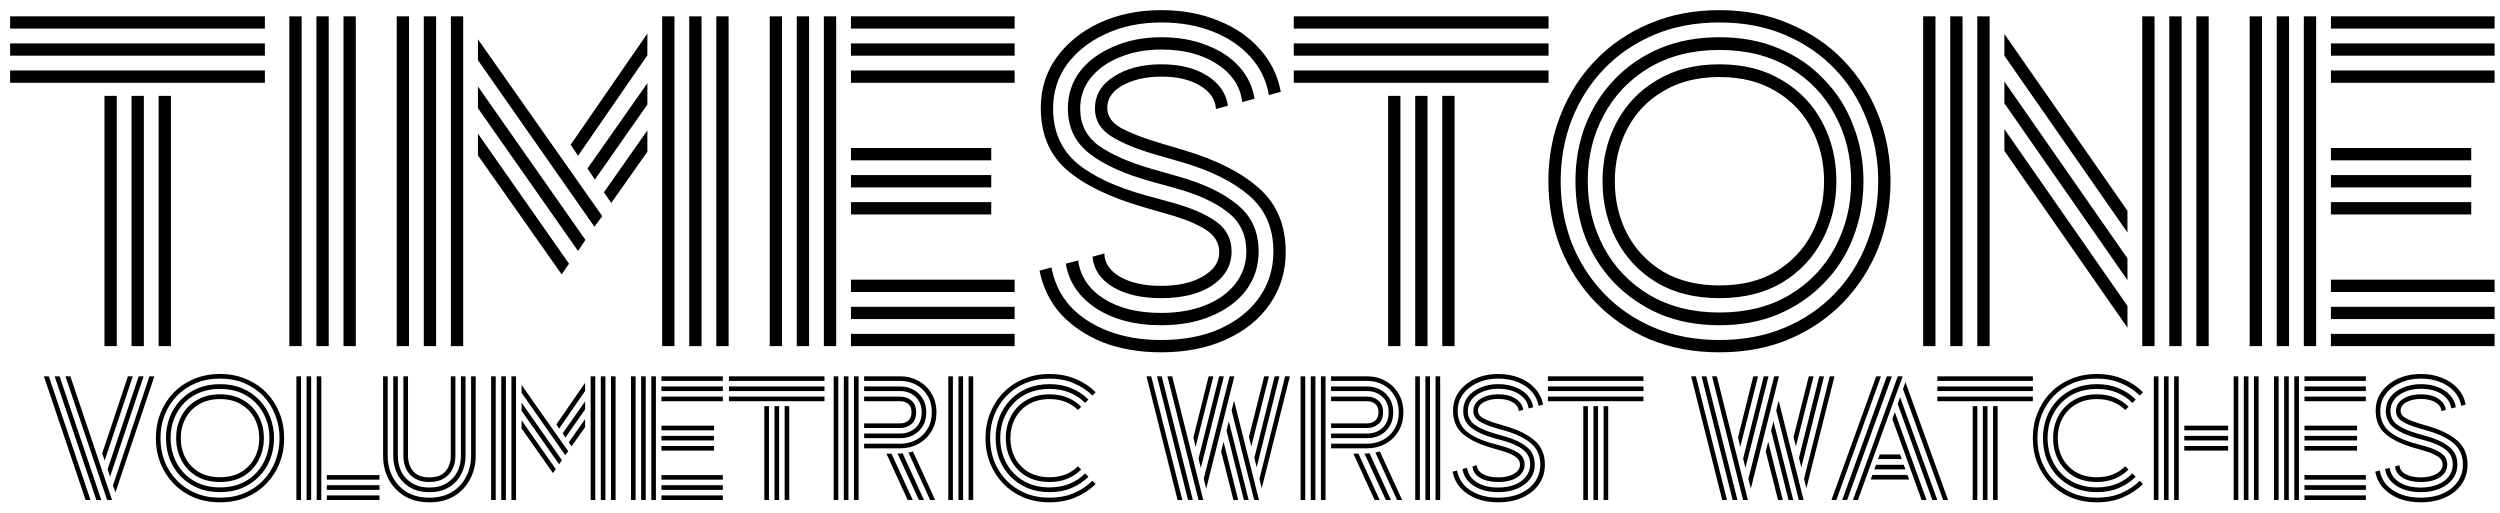 <svg width="195" height="40" viewBox="0 0 195 40" fill="none" xmlns="http://www.w3.org/2000/svg">
<path d="M0.789 2.232V1.272H20.661V2.232H0.789ZM0.789 4.344V3.384H20.661V4.344H0.789ZM0.789 6.456V5.496H20.661V6.456H0.789ZM12.373 27V7.48H13.333V27H12.373ZM8.149 27V7.48H9.109V27H8.149ZM10.261 27V7.48H11.221V27H10.261ZM26.793 27V1.272H27.753V27H26.793ZM22.569 27V1.272H23.529V27H22.569ZM24.681 27V1.272H25.641V27H24.681ZM35.168 27V1.272H36.128V27H35.168ZM30.944 27V1.272H31.904V27H30.944ZM33.056 27V1.272H34.016V27H33.056ZM55.872 27V1.272H56.832V27H55.872ZM51.648 27V1.272H52.608V27H51.648ZM53.76 27V1.272H54.72V27H53.76ZM45.088 12.152L44.512 11.288L50.496 2.616V4.312L45.088 12.152ZM46.368 17.688L37.28 4.696V3.064L46.976 16.856L46.368 17.688ZM46.4 14.008L45.824 13.144L50.496 6.488V8.152L46.4 14.008ZM45.088 19.576L37.28 8.44V6.744L45.664 18.712L45.088 19.576ZM47.68 15.832L47.104 15L50.496 10.168V11.832L47.68 15.832ZM43.808 21.4L37.28 12.12V10.424L44.384 20.568L43.808 21.4ZM64.261 27V1.272H65.222V27H64.261ZM60.038 27V1.272H60.998V27H60.038ZM62.15 27V1.272H63.109V27H62.15ZM66.374 2.232V1.272H79.141V2.232H66.374ZM66.374 4.344V3.384H79.141V4.344H66.374ZM66.374 6.456V5.496H79.141V6.456H66.374ZM66.374 12.504V11.544H77.317V12.504H66.374ZM66.374 14.616V13.656H77.317V14.616H66.374ZM66.374 16.728V15.768H77.317V16.728H66.374ZM66.374 22.776V21.816H79.141V22.776H66.374ZM66.374 24.888V23.928H79.141V24.888H66.374ZM66.374 27V26.04H79.141V27H66.374ZM90.558 23.256C89.043 23.256 87.795 22.968 86.814 22.392C85.832 21.795 85.299 21.005 85.214 20.024L86.142 19.768C86.142 20.493 86.547 21.101 87.358 21.592C88.19 22.061 89.256 22.296 90.558 22.296C91.902 22.296 92.99 22.051 93.822 21.56C94.675 21.069 95.102 20.44 95.102 19.672C95.102 18.947 94.75 18.36 94.046 17.912C93.342 17.464 92.382 17.069 91.166 16.728L89.182 16.152C86.536 15.384 84.542 14.413 83.198 13.24C81.854 12.067 81.182 10.456 81.182 8.408C81.182 6.936 81.587 5.635 82.398 4.504C83.23 3.352 84.35 2.445 85.758 1.784C87.187 1.123 88.798 0.792 90.59 0.792C92.211 0.792 93.672 1.059 94.974 1.592C96.296 2.104 97.384 2.84 98.238 3.8C99.112 4.76 99.667 5.88 99.902 7.16L98.974 7.416C98.782 6.285 98.302 5.293 97.534 4.44C96.766 3.587 95.784 2.925 94.59 2.456C93.395 1.987 92.062 1.752 90.59 1.752C88.968 1.752 87.518 2.051 86.238 2.648C84.979 3.224 83.976 4.013 83.23 5.016C82.504 6.019 82.142 7.171 82.142 8.472C82.142 10.221 82.75 11.629 83.966 12.696C85.203 13.741 87.027 14.595 89.438 15.256L91.422 15.8C92.894 16.205 94.035 16.696 94.846 17.272C95.656 17.848 96.062 18.627 96.062 19.608C96.062 20.696 95.56 21.581 94.558 22.264C93.555 22.925 92.222 23.256 90.558 23.256ZM90.558 25.368C88.552 25.368 86.867 24.931 85.502 24.056C84.158 23.16 83.368 21.997 83.134 20.568L84.094 20.312C84.264 21.549 84.926 22.541 86.078 23.288C87.251 24.035 88.744 24.408 90.558 24.408C91.88 24.408 93.043 24.205 94.046 23.8C95.048 23.395 95.827 22.829 96.382 22.104C96.936 21.379 97.214 20.547 97.214 19.608C97.214 18.307 96.723 17.283 95.742 16.536C94.76 15.768 93.406 15.149 91.678 14.68L89.726 14.136C87.656 13.56 86.067 12.835 84.958 11.96C83.848 11.085 83.294 9.923 83.294 8.472C83.294 7.384 83.603 6.424 84.222 5.592C84.862 4.76 85.736 4.109 86.846 3.64C87.955 3.149 89.203 2.904 90.59 2.904C91.891 2.904 93.054 3.107 94.078 3.512C95.123 3.896 95.976 4.451 96.638 5.176C97.299 5.901 97.704 6.744 97.854 7.704L96.894 7.96C96.744 6.723 96.083 5.731 94.91 4.984C93.758 4.237 92.318 3.864 90.59 3.864C89.374 3.864 88.286 4.067 87.326 4.472C86.366 4.856 85.608 5.4 85.054 6.104C84.52 6.787 84.254 7.576 84.254 8.472C84.254 9.688 84.734 10.648 85.694 11.352C86.675 12.056 88.094 12.675 89.95 13.208L91.87 13.752C93.854 14.307 95.4 15.043 96.51 15.96C97.619 16.856 98.174 18.072 98.174 19.608C98.174 20.739 97.854 21.741 97.214 22.616C96.574 23.469 95.678 24.141 94.526 24.632C93.395 25.123 92.072 25.368 90.558 25.368ZM90.558 27.48C88.894 27.48 87.39 27.224 86.046 26.712C84.723 26.179 83.624 25.443 82.75 24.504C81.896 23.544 81.342 22.413 81.086 21.112L82.014 20.856C82.227 22.008 82.707 23.011 83.454 23.864C84.222 24.696 85.214 25.347 86.43 25.816C87.646 26.285 89.022 26.52 90.558 26.52C92.307 26.52 93.832 26.232 95.134 25.656C96.456 25.059 97.48 24.248 98.206 23.224C98.952 22.179 99.326 20.973 99.326 19.608C99.326 17.795 98.696 16.344 97.438 15.256C96.179 14.168 94.408 13.293 92.126 12.632L90.238 12.088C88.68 11.64 87.486 11.149 86.654 10.616C85.822 10.083 85.406 9.368 85.406 8.472C85.406 7.427 85.896 6.595 86.878 5.976C87.859 5.336 89.096 5.016 90.59 5.016C92.04 5.016 93.235 5.315 94.174 5.912C95.112 6.509 95.646 7.288 95.774 8.248L94.846 8.504C94.803 7.757 94.387 7.149 93.598 6.68C92.83 6.211 91.827 5.976 90.59 5.976C89.416 5.976 88.414 6.2 87.582 6.648C86.771 7.096 86.366 7.683 86.366 8.408C86.366 9.069 86.739 9.603 87.486 10.008C88.254 10.413 89.256 10.797 90.494 11.16L92.318 11.704C94.899 12.472 96.872 13.475 98.238 14.712C99.603 15.928 100.286 17.581 100.286 19.672C100.286 21.187 99.87 22.541 99.038 23.736C98.227 24.909 97.086 25.827 95.614 26.488C94.163 27.149 92.478 27.48 90.558 27.48ZM100.914 2.232V1.272H120.786V2.232H100.914ZM100.914 4.344V3.384H120.786V4.344H100.914ZM100.914 6.456V5.496H120.786V6.456H100.914ZM112.498 27V7.48H113.458V27H112.498ZM108.274 27V7.48H109.234V27H108.274ZM110.386 27V7.48H111.346V27H110.386ZM146.501 14.136C146.501 12.429 146.202 10.829 145.605 9.336C145.029 7.821 144.197 6.499 143.109 5.368C142.021 4.237 140.719 3.352 139.205 2.712C137.69 2.072 135.994 1.752 134.117 1.752C132.239 1.752 130.543 2.072 129.029 2.712C127.514 3.352 126.213 4.237 125.125 5.368C124.037 6.499 123.194 7.821 122.597 9.336C122.021 10.829 121.733 12.429 121.733 14.136C121.733 15.843 122.021 17.453 122.597 18.968C123.194 20.461 124.037 21.773 125.125 22.904C126.213 24.035 127.514 24.92 129.029 25.56C130.543 26.2 132.239 26.52 134.117 26.52C135.994 26.52 137.69 26.2 139.205 25.56C140.719 24.92 142.021 24.035 143.109 22.904C144.197 21.773 145.029 20.461 145.605 18.968C146.202 17.453 146.501 15.843 146.501 14.136ZM144.389 14.136C144.389 12.237 143.973 10.52 143.141 8.984C142.309 7.427 141.125 6.189 139.589 5.272C138.053 4.355 136.229 3.896 134.117 3.896C132.026 3.896 130.202 4.355 128.645 5.272C127.109 6.189 125.925 7.427 125.093 8.984C124.261 10.52 123.845 12.237 123.845 14.136C123.845 16.013 124.261 17.731 125.093 19.288C125.925 20.845 127.109 22.083 128.645 23C130.202 23.917 132.026 24.376 134.117 24.376C136.229 24.376 138.053 23.917 139.589 23C141.125 22.083 142.309 20.845 143.141 19.288C143.973 17.731 144.389 16.013 144.389 14.136ZM142.277 14.136C142.277 12.643 141.957 11.288 141.317 10.072C140.677 8.835 139.749 7.853 138.533 7.128C137.317 6.381 135.845 6.008 134.117 6.008C132.41 6.008 130.938 6.381 129.701 7.128C128.485 7.853 127.557 8.835 126.917 10.072C126.277 11.288 125.957 12.643 125.957 14.136C125.957 15.629 126.277 16.995 126.917 18.232C127.557 19.448 128.485 20.429 129.701 21.176C130.938 21.901 132.41 22.264 134.117 22.264C135.845 22.264 137.317 21.901 138.533 21.176C139.749 20.429 140.677 19.448 141.317 18.232C141.957 16.995 142.277 15.629 142.277 14.136ZM134.117 23.256C132.218 23.256 130.586 22.851 129.22 22.04C127.855 21.208 126.81 20.099 126.085 18.712C125.359 17.325 124.997 15.8 124.997 14.136C124.997 12.451 125.359 10.925 126.085 9.56C126.81 8.173 127.855 7.075 129.22 6.264C130.586 5.432 132.218 5.016 134.117 5.016C136.015 5.016 137.647 5.432 139.013 6.264C140.378 7.075 141.423 8.173 142.149 9.56C142.874 10.925 143.237 12.451 143.237 14.136C143.237 15.8 142.874 17.325 142.149 18.712C141.423 20.099 140.378 21.208 139.013 22.04C137.647 22.851 136.015 23.256 134.117 23.256ZM134.117 25.368C132.41 25.368 130.863 25.08 129.477 24.504C128.111 23.907 126.927 23.096 125.925 22.072C124.943 21.048 124.186 19.864 123.653 18.52C123.141 17.155 122.885 15.693 122.885 14.136C122.885 12.579 123.141 11.128 123.653 9.784C124.186 8.419 124.943 7.224 125.925 6.2C126.927 5.155 128.111 4.344 129.477 3.768C130.863 3.192 132.41 2.904 134.117 2.904C135.823 2.904 137.359 3.192 138.725 3.768C140.111 4.344 141.295 5.155 142.277 6.2C143.279 7.224 144.037 8.419 144.549 9.784C145.082 11.128 145.349 12.579 145.349 14.136C145.349 15.693 145.082 17.155 144.549 18.52C144.037 19.864 143.279 21.048 142.277 22.072C141.295 23.096 140.111 23.907 138.725 24.504C137.359 25.08 135.823 25.368 134.117 25.368ZM134.117 27.48C132.111 27.48 130.287 27.139 128.645 26.456C127.023 25.752 125.626 24.792 124.453 23.576C123.279 22.36 122.373 20.952 121.733 19.352C121.093 17.731 120.773 15.992 120.773 14.136C120.773 12.28 121.093 10.552 121.733 8.952C122.373 7.331 123.279 5.912 124.453 4.696C125.626 3.48 127.023 2.531 128.645 1.848C130.287 1.144 132.111 0.792 134.117 0.792C136.122 0.792 137.935 1.144 139.557 1.848C141.199 2.531 142.607 3.48 143.781 4.696C144.954 5.912 145.861 7.331 146.501 8.952C147.141 10.552 147.461 12.28 147.461 14.136C147.461 15.992 147.141 17.731 146.501 19.352C145.861 20.952 144.954 22.36 143.781 23.576C142.607 24.792 141.199 25.752 139.557 26.456C137.935 27.139 136.122 27.48 134.117 27.48ZM171.318 27V1.272H172.278V27H171.318ZM167.094 27V1.272H168.054V27H167.094ZM169.206 27V1.272H170.166V27H169.206ZM154.23 27V1.272H155.19V27H154.23ZM150.006 27V1.272H150.966V27H150.006ZM152.118 27V1.272H153.078V27H152.118ZM165.942 18.136L156.342 4.344V2.648L165.942 16.44V18.136ZM165.942 21.848L156.342 8.056V6.36L165.942 20.152V21.848ZM165.942 25.56L156.342 11.768V10.072L165.942 23.864V25.56ZM179.699 27V1.272H180.659V27H179.699ZM175.475 27V1.272H176.435V27H175.475ZM177.587 27V1.272H178.547V27H177.587ZM181.811 2.232V1.272H194.579V2.232H181.811ZM181.811 4.344V3.384H194.579V4.344H181.811ZM181.811 6.456V5.496H194.579V6.456H181.811ZM181.811 12.504V11.544H192.755V12.504H181.811ZM181.811 14.616V13.656H192.755V14.616H181.811ZM181.811 16.728V15.768H192.755V16.728H181.811ZM181.811 22.776V21.816H194.579V22.776H181.811ZM181.811 24.888V23.928H194.579V24.888H181.811ZM181.811 27V26.04H194.579V27H181.811ZM8.356 39L5.104 29.352H5.488L8.74 39H8.356ZM6.676 39L3.424 29.352H3.808L7.06 39H6.676ZM7.516 39L4.264 29.352H4.648L7.9 39H7.516ZM8.584 37.188L8.392 36.6L10.816 29.352H11.2L8.584 37.188ZM8.164 35.928L7.972 35.364L9.976 29.352H10.36L8.164 35.928ZM9.004 38.412L8.812 37.86L11.656 29.352H12.04L9.004 38.412ZM21.805 34.176C21.805 33.536 21.693 32.936 21.469 32.376C21.253 31.808 20.941 31.312 20.533 30.888C20.125 30.464 19.637 30.132 19.069 29.892C18.501 29.652 17.865 29.532 17.161 29.532C16.457 29.532 15.821 29.652 15.253 29.892C14.685 30.132 14.197 30.464 13.789 30.888C13.381 31.312 13.065 31.808 12.841 32.376C12.625 32.936 12.517 33.536 12.517 34.176C12.517 34.816 12.625 35.42 12.841 35.988C13.065 36.548 13.381 37.04 13.789 37.464C14.197 37.888 14.685 38.22 15.253 38.46C15.821 38.7 16.457 38.82 17.161 38.82C17.865 38.82 18.501 38.7 19.069 38.46C19.637 38.22 20.125 37.888 20.533 37.464C20.941 37.04 21.253 36.548 21.469 35.988C21.693 35.42 21.805 34.816 21.805 34.176ZM21.013 34.176C21.013 33.464 20.857 32.82 20.545 32.244C20.233 31.66 19.789 31.196 19.213 30.852C18.637 30.508 17.953 30.336 17.161 30.336C16.377 30.336 15.693 30.508 15.109 30.852C14.533 31.196 14.089 31.66 13.777 32.244C13.465 32.82 13.309 33.464 13.309 34.176C13.309 34.88 13.465 35.524 13.777 36.108C14.089 36.692 14.533 37.156 15.109 37.5C15.693 37.844 16.377 38.016 17.161 38.016C17.953 38.016 18.637 37.844 19.213 37.5C19.789 37.156 20.233 36.692 20.545 36.108C20.857 35.524 21.013 34.88 21.013 34.176ZM20.221 34.176C20.221 33.616 20.101 33.108 19.861 32.652C19.621 32.188 19.273 31.82 18.817 31.548C18.361 31.268 17.809 31.128 17.161 31.128C16.521 31.128 15.969 31.268 15.505 31.548C15.049 31.82 14.701 32.188 14.461 32.652C14.221 33.108 14.101 33.616 14.101 34.176C14.101 34.736 14.221 35.248 14.461 35.712C14.701 36.168 15.049 36.536 15.505 36.816C15.969 37.088 16.521 37.224 17.161 37.224C17.809 37.224 18.361 37.088 18.817 36.816C19.273 36.536 19.621 36.168 19.861 35.712C20.101 35.248 20.221 34.736 20.221 34.176ZM17.161 37.596C16.449 37.596 15.837 37.444 15.325 37.14C14.813 36.828 14.421 36.412 14.149 35.892C13.877 35.372 13.741 34.8 13.741 34.176C13.741 33.544 13.877 32.972 14.149 32.46C14.421 31.94 14.813 31.528 15.325 31.224C15.837 30.912 16.449 30.756 17.161 30.756C17.873 30.756 18.485 30.912 18.997 31.224C19.509 31.528 19.901 31.94 20.173 32.46C20.445 32.972 20.581 33.544 20.581 34.176C20.581 34.8 20.445 35.372 20.173 35.892C19.901 36.412 19.509 36.828 18.997 37.14C18.485 37.444 17.873 37.596 17.161 37.596ZM17.161 38.388C16.521 38.388 15.941 38.28 15.421 38.064C14.909 37.84 14.465 37.536 14.089 37.152C13.721 36.768 13.437 36.324 13.237 35.82C13.045 35.308 12.949 34.76 12.949 34.176C12.949 33.592 13.045 33.048 13.237 32.544C13.437 32.032 13.721 31.584 14.089 31.2C14.465 30.808 14.909 30.504 15.421 30.288C15.941 30.072 16.521 29.964 17.161 29.964C17.801 29.964 18.377 30.072 18.889 30.288C19.409 30.504 19.853 30.808 20.221 31.2C20.597 31.584 20.881 32.032 21.073 32.544C21.273 33.048 21.373 33.592 21.373 34.176C21.373 34.76 21.273 35.308 21.073 35.82C20.881 36.324 20.597 36.768 20.221 37.152C19.853 37.536 19.409 37.84 18.889 38.064C18.377 38.28 17.801 38.388 17.161 38.388ZM17.161 39.18C16.409 39.18 15.725 39.052 15.109 38.796C14.501 38.532 13.977 38.172 13.537 37.716C13.097 37.26 12.757 36.732 12.517 36.132C12.277 35.524 12.157 34.872 12.157 34.176C12.157 33.48 12.277 32.832 12.517 32.232C12.757 31.624 13.097 31.092 13.537 30.636C13.977 30.18 14.501 29.824 15.109 29.568C15.725 29.304 16.409 29.172 17.161 29.172C17.913 29.172 18.593 29.304 19.201 29.568C19.817 29.824 20.345 30.18 20.785 30.636C21.225 31.092 21.565 31.624 21.805 32.232C22.045 32.832 22.165 33.48 22.165 34.176C22.165 34.872 22.045 35.524 21.805 36.132C21.565 36.732 21.225 37.26 20.785 37.716C20.345 38.172 19.817 38.532 19.201 38.796C18.593 39.052 17.913 39.18 17.161 39.18ZM24.703 39V29.352H25.064V39H24.703ZM23.119 39V29.352H23.48V39H23.119ZM23.912 39V29.352H24.271V39H23.912ZM25.495 37.416V37.056H29.599V37.416H25.495ZM25.495 38.208V37.848H29.599V38.208H25.495ZM25.495 39V38.64H29.599V39H25.495ZM33.493 37.596C33.037 37.596 32.657 37.504 32.353 37.32C32.057 37.136 31.833 36.892 31.681 36.588C31.537 36.276 31.465 35.932 31.465 35.556V29.352H31.825V35.556C31.825 36.02 31.957 36.416 32.221 36.744C32.485 37.072 32.909 37.236 33.493 37.236C34.077 37.236 34.501 37.072 34.765 36.744C35.029 36.416 35.161 36.02 35.161 35.556V29.352H35.521V35.556C35.521 35.932 35.445 36.276 35.293 36.588C35.149 36.892 34.925 37.136 34.621 37.32C34.325 37.504 33.949 37.596 33.493 37.596ZM33.493 39.18C32.749 39.18 32.105 39.02 31.561 38.7C31.025 38.372 30.609 37.932 30.313 37.38C30.025 36.828 29.881 36.22 29.881 35.556V29.352H30.241V35.556C30.241 36.156 30.369 36.704 30.625 37.2C30.889 37.696 31.261 38.092 31.741 38.388C32.229 38.676 32.813 38.82 33.493 38.82C34.173 38.82 34.753 38.676 35.233 38.388C35.721 38.092 36.093 37.696 36.349 37.2C36.613 36.704 36.745 36.156 36.745 35.556V29.352H37.105V35.556C37.105 36.22 36.957 36.828 36.661 37.38C36.373 37.932 35.961 38.372 35.425 38.7C34.889 39.02 34.245 39.18 33.493 39.18ZM33.493 38.388C32.893 38.388 32.381 38.26 31.957 38.004C31.541 37.748 31.221 37.408 30.997 36.984C30.781 36.552 30.673 36.076 30.673 35.556V29.352H31.033V35.556C31.033 36.012 31.125 36.428 31.309 36.804C31.501 37.172 31.781 37.468 32.149 37.692C32.517 37.916 32.965 38.028 33.493 38.028C34.029 38.028 34.477 37.916 34.837 37.692C35.205 37.468 35.481 37.172 35.665 36.804C35.857 36.428 35.953 36.012 35.953 35.556V29.352H36.313V35.556C36.313 36.076 36.201 36.552 35.977 36.984C35.761 37.408 35.441 37.748 35.017 38.004C34.601 38.26 34.093 38.388 33.493 38.388ZM39.891 39V29.352H40.251V39H39.891ZM38.307 39V29.352H38.667V39H38.307ZM39.099 39V29.352H39.459V39H39.099ZM47.655 39V29.352H48.015V39H47.655ZM46.071 39V29.352H46.431V39H46.071ZM46.863 39V29.352H47.223V39H46.863ZM43.611 33.432L43.395 33.108L45.639 29.856V30.492L43.611 33.432ZM44.091 35.508L40.683 30.636V30.024L44.319 35.196L44.091 35.508ZM44.103 34.128L43.887 33.804L45.639 31.308V31.932L44.103 34.128ZM43.611 36.216L40.683 32.04V31.404L43.827 35.892L43.611 36.216ZM44.583 34.812L44.367 34.5L45.639 32.688V33.312L44.583 34.812ZM43.131 36.9L40.683 33.42V32.784L43.347 36.588L43.131 36.9ZM50.801 39V29.352H51.161V39H50.801ZM49.217 39V29.352H49.577V39H49.217ZM50.009 39V29.352H50.369V39H50.009ZM51.593 29.712V29.352H56.381V29.712H51.593ZM51.593 30.504V30.144H56.381V30.504H51.593ZM51.593 31.296V30.936H56.381V31.296H51.593ZM51.593 33.564V33.204H55.697V33.564H51.593ZM51.593 34.356V33.996H55.697V34.356H51.593ZM51.593 35.148V34.788H55.697V35.148H51.593ZM51.593 37.416V37.056H56.381V37.416H51.593ZM51.593 38.208V37.848H56.381V38.208H51.593ZM51.593 39V38.64H56.381V39H51.593ZM56.858 29.712V29.352H64.31V29.712H56.858ZM56.858 30.504V30.144H64.31V30.504H56.858ZM56.858 31.296V30.936H64.31V31.296H56.858ZM61.202 39V31.68H61.562V39H61.202ZM59.618 39V31.68H59.978V39H59.618ZM60.41 39V31.68H60.77V39H60.41ZM66.61 39V29.352H66.97V39H66.61ZM65.026 39V29.352H65.386V39H65.026ZM65.818 39V29.352H66.178V39H65.818ZM67.402 34.968V34.608H70.222C70.678 34.608 71.09 34.508 71.458 34.308C71.834 34.108 72.13 33.824 72.346 33.456C72.57 33.088 72.682 32.656 72.682 32.16C72.682 31.664 72.57 31.232 72.346 30.864C72.13 30.496 71.834 30.212 71.458 30.012C71.09 29.812 70.678 29.712 70.222 29.712H67.402V29.352H70.222C70.742 29.352 71.214 29.472 71.638 29.712C72.07 29.944 72.41 30.272 72.658 30.696C72.914 31.112 73.042 31.6 73.042 32.16C73.042 32.72 72.914 33.212 72.658 33.636C72.41 34.052 72.07 34.38 71.638 34.62C71.214 34.852 70.742 34.968 70.222 34.968H67.402ZM67.402 34.176V33.816H70.222C70.686 33.816 71.078 33.672 71.398 33.384C71.726 33.088 71.89 32.68 71.89 32.16C71.89 31.64 71.726 31.236 71.398 30.948C71.078 30.652 70.686 30.504 70.222 30.504H67.402V30.144H70.222C70.598 30.144 70.938 30.228 71.242 30.396C71.546 30.556 71.79 30.788 71.974 31.092C72.158 31.388 72.25 31.744 72.25 32.16C72.25 32.576 72.158 32.936 71.974 33.24C71.79 33.536 71.546 33.768 71.242 33.936C70.938 34.096 70.598 34.176 70.222 34.176H67.402ZM67.402 33.384V33.024H70.222C70.462 33.024 70.666 32.956 70.834 32.82C71.01 32.676 71.098 32.456 71.098 32.16C71.098 31.856 71.01 31.636 70.834 31.5C70.666 31.364 70.462 31.296 70.222 31.296H67.402V30.936H70.222C70.566 30.936 70.858 31.04 71.098 31.248C71.338 31.456 71.458 31.76 71.458 32.16C71.458 32.56 71.338 32.864 71.098 33.072C70.858 33.28 70.566 33.384 70.222 33.384H67.402ZM72.55 39L70.858 35.292C70.914 35.284 70.97 35.276 71.026 35.268C71.09 35.252 71.15 35.232 71.206 35.208L72.946 39H72.55ZM71.674 39L70.006 35.376C70.07 35.376 70.134 35.376 70.198 35.376C70.27 35.368 70.338 35.36 70.402 35.352L72.07 39H71.674ZM70.798 39L69.142 35.388H69.538L71.194 39H70.798ZM75.551 39V29.352H75.911V39H75.551ZM73.967 39V29.352H74.327V39H73.967ZM74.759 39V29.352H75.119V39H74.759ZM81.872 37.596C81.16 37.596 80.548 37.444 80.036 37.14C79.524 36.828 79.132 36.412 78.86 35.892C78.588 35.372 78.452 34.8 78.452 34.176C78.452 33.544 78.588 32.972 78.86 32.46C79.132 31.94 79.524 31.528 80.036 31.224C80.548 30.912 81.16 30.756 81.872 30.756C82.392 30.756 82.86 30.844 83.276 31.02C83.692 31.188 84.044 31.424 84.332 31.728L84.08 31.98C83.816 31.716 83.5 31.508 83.132 31.356C82.764 31.204 82.344 31.128 81.872 31.128C81.232 31.128 80.68 31.268 80.216 31.548C79.76 31.82 79.412 32.188 79.172 32.652C78.932 33.108 78.812 33.616 78.812 34.176C78.812 34.736 78.932 35.248 79.172 35.712C79.412 36.168 79.76 36.536 80.216 36.816C80.68 37.088 81.232 37.224 81.872 37.224C82.344 37.224 82.764 37.148 83.132 36.996C83.5 36.844 83.816 36.636 84.08 36.372L84.332 36.624C84.044 36.92 83.692 37.156 83.276 37.332C82.86 37.508 82.392 37.596 81.872 37.596ZM81.872 38.388C81.232 38.388 80.652 38.28 80.132 38.064C79.62 37.84 79.176 37.536 78.8 37.152C78.432 36.768 78.148 36.324 77.948 35.82C77.756 35.308 77.66 34.76 77.66 34.176C77.66 33.592 77.756 33.048 77.948 32.544C78.148 32.032 78.432 31.584 78.8 31.2C79.176 30.808 79.62 30.504 80.132 30.288C80.652 30.072 81.232 29.964 81.872 29.964C82.504 29.964 83.072 30.072 83.576 30.288C84.088 30.496 84.528 30.788 84.896 31.164L84.632 31.428C84.304 31.084 83.904 30.816 83.432 30.624C82.968 30.432 82.448 30.336 81.872 30.336C81.088 30.336 80.404 30.508 79.82 30.852C79.244 31.196 78.8 31.66 78.488 32.244C78.176 32.82 78.02 33.464 78.02 34.176C78.02 34.88 78.176 35.524 78.488 36.108C78.8 36.692 79.244 37.156 79.82 37.5C80.404 37.844 81.088 38.016 81.872 38.016C82.448 38.016 82.968 37.92 83.432 37.728C83.904 37.536 84.304 37.268 84.632 36.924L84.896 37.188C84.528 37.556 84.088 37.848 83.576 38.064C83.072 38.28 82.504 38.388 81.872 38.388ZM81.872 39.18C81.12 39.18 80.436 39.052 79.82 38.796C79.212 38.532 78.688 38.172 78.248 37.716C77.808 37.26 77.468 36.732 77.228 36.132C76.988 35.524 76.868 34.872 76.868 34.176C76.868 33.48 76.988 32.832 77.228 32.232C77.468 31.624 77.808 31.092 78.248 30.636C78.688 30.18 79.212 29.824 79.82 29.568C80.436 29.304 81.12 29.172 81.872 29.172C82.608 29.172 83.28 29.3 83.888 29.556C84.496 29.804 85.02 30.152 85.46 30.6L85.208 30.852C84.8 30.444 84.312 30.124 83.744 29.892C83.184 29.652 82.56 29.532 81.872 29.532C81.168 29.532 80.532 29.652 79.964 29.892C79.396 30.132 78.908 30.464 78.5 30.888C78.092 31.312 77.776 31.808 77.552 32.376C77.336 32.936 77.228 33.536 77.228 34.176C77.228 34.816 77.336 35.42 77.552 35.988C77.776 36.548 78.092 37.04 78.5 37.464C78.908 37.888 79.396 38.22 79.964 38.46C80.532 38.7 81.168 38.82 81.872 38.82C82.56 38.82 83.184 38.704 83.744 38.472C84.312 38.232 84.8 37.908 85.208 37.5L85.46 37.752C85.02 38.192 84.496 38.54 83.888 38.796C83.28 39.052 82.608 39.18 81.872 39.18ZM93.484 39L91.059 29.352H91.431L93.856 39H93.484ZM91.852 39L89.427 29.352H89.799L92.224 39H91.852ZM92.668 39L90.243 29.352H90.615L93.04 39H92.668ZM94.084 38.112L93.891 37.356L95.907 29.352H96.279L94.084 38.112ZM93.663 36.504L93.484 35.772L95.091 29.352H95.463L93.663 36.504ZM93.255 34.872L93.088 34.116L94.275 29.352H94.647L93.255 34.872ZM98.415 38.088L98.236 37.344L100.24 29.352H100.612L98.415 38.088ZM98.019 36.456L97.84 35.712L99.424 29.352H99.796L98.019 36.456ZM97.6 34.824L97.419 34.08L98.608 29.352H98.98L97.6 34.824ZM97.828 39L96.064 32.004L96.255 31.248L98.2 39H97.828ZM97.023 39L95.668 33.588L95.847 32.856L97.395 39H97.023ZM96.207 39L95.248 35.208L95.439 34.452L96.579 39H96.207ZM103.032 39V29.352H103.392V39H103.032ZM101.448 39V29.352H101.808V39H101.448ZM102.24 39V29.352H102.6V39H102.24ZM103.824 34.968V34.608H106.644C107.1 34.608 107.512 34.508 107.88 34.308C108.256 34.108 108.552 33.824 108.768 33.456C108.992 33.088 109.104 32.656 109.104 32.16C109.104 31.664 108.992 31.232 108.768 30.864C108.552 30.496 108.256 30.212 107.88 30.012C107.512 29.812 107.1 29.712 106.644 29.712H103.824V29.352H106.644C107.164 29.352 107.636 29.472 108.06 29.712C108.492 29.944 108.832 30.272 109.08 30.696C109.336 31.112 109.464 31.6 109.464 32.16C109.464 32.72 109.336 33.212 109.08 33.636C108.832 34.052 108.492 34.38 108.06 34.62C107.636 34.852 107.164 34.968 106.644 34.968H103.824ZM103.824 34.176V33.816H106.644C107.108 33.816 107.5 33.672 107.82 33.384C108.148 33.088 108.312 32.68 108.312 32.16C108.312 31.64 108.148 31.236 107.82 30.948C107.5 30.652 107.108 30.504 106.644 30.504H103.824V30.144H106.644C107.02 30.144 107.36 30.228 107.664 30.396C107.968 30.556 108.212 30.788 108.396 31.092C108.58 31.388 108.672 31.744 108.672 32.16C108.672 32.576 108.58 32.936 108.396 33.24C108.212 33.536 107.968 33.768 107.664 33.936C107.36 34.096 107.02 34.176 106.644 34.176H103.824ZM103.824 33.384V33.024H106.644C106.884 33.024 107.088 32.956 107.256 32.82C107.432 32.676 107.52 32.456 107.52 32.16C107.52 31.856 107.432 31.636 107.256 31.5C107.088 31.364 106.884 31.296 106.644 31.296H103.824V30.936H106.644C106.988 30.936 107.28 31.04 107.52 31.248C107.76 31.456 107.88 31.76 107.88 32.16C107.88 32.56 107.76 32.864 107.52 33.072C107.28 33.28 106.988 33.384 106.644 33.384H103.824ZM108.972 39L107.28 35.292C107.336 35.284 107.392 35.276 107.448 35.268C107.512 35.252 107.572 35.232 107.628 35.208L109.368 39H108.972ZM108.096 39L106.428 35.376C106.492 35.376 106.556 35.376 106.62 35.376C106.692 35.368 106.76 35.36 106.824 35.352L108.492 39H108.096ZM107.22 39L105.564 35.388H105.96L107.616 39H107.22ZM111.973 39V29.352H112.333V39H111.973ZM110.389 39V29.352H110.749V39H110.389ZM111.181 39V29.352H111.541V39H111.181ZM116.854 37.596C116.286 37.596 115.818 37.488 115.45 37.272C115.082 37.048 114.882 36.752 114.85 36.384L115.198 36.288C115.198 36.56 115.35 36.788 115.654 36.972C115.966 37.148 116.366 37.236 116.854 37.236C117.358 37.236 117.766 37.144 118.078 36.96C118.398 36.776 118.558 36.54 118.558 36.252C118.558 35.98 118.426 35.76 118.162 35.592C117.898 35.424 117.538 35.276 117.082 35.148L116.338 34.932C115.346 34.644 114.598 34.28 114.094 33.84C113.59 33.4 113.338 32.796 113.338 32.028C113.338 31.476 113.49 30.988 113.794 30.564C114.106 30.132 114.526 29.792 115.054 29.544C115.59 29.296 116.194 29.172 116.866 29.172C117.474 29.172 118.022 29.272 118.51 29.472C119.006 29.664 119.414 29.94 119.734 30.3C120.062 30.66 120.27 31.08 120.358 31.56L120.01 31.656C119.938 31.232 119.758 30.86 119.47 30.54C119.182 30.22 118.814 29.972 118.366 29.796C117.918 29.62 117.418 29.532 116.866 29.532C116.258 29.532 115.714 29.644 115.234 29.868C114.762 30.084 114.386 30.38 114.106 30.756C113.834 31.132 113.698 31.564 113.698 32.052C113.698 32.708 113.926 33.236 114.382 33.636C114.846 34.028 115.53 34.348 116.434 34.596L117.178 34.8C117.73 34.952 118.158 35.136 118.462 35.352C118.766 35.568 118.918 35.86 118.918 36.228C118.918 36.636 118.73 36.968 118.354 37.224C117.978 37.472 117.478 37.596 116.854 37.596ZM116.854 38.388C116.102 38.388 115.47 38.224 114.958 37.896C114.454 37.56 114.158 37.124 114.07 36.588L114.43 36.492C114.494 36.956 114.742 37.328 115.174 37.608C115.614 37.888 116.174 38.028 116.854 38.028C117.35 38.028 117.786 37.952 118.162 37.8C118.538 37.648 118.83 37.436 119.038 37.164C119.246 36.892 119.35 36.58 119.35 36.228C119.35 35.74 119.166 35.356 118.798 35.076C118.43 34.788 117.922 34.556 117.274 34.38L116.542 34.176C115.766 33.96 115.17 33.688 114.754 33.36C114.338 33.032 114.13 32.596 114.13 32.052C114.13 31.644 114.246 31.284 114.478 30.972C114.718 30.66 115.046 30.416 115.462 30.24C115.878 30.056 116.346 29.964 116.866 29.964C117.354 29.964 117.79 30.04 118.174 30.192C118.566 30.336 118.886 30.544 119.134 30.816C119.382 31.088 119.534 31.404 119.59 31.764L119.23 31.86C119.174 31.396 118.926 31.024 118.486 30.744C118.054 30.464 117.514 30.324 116.866 30.324C116.41 30.324 116.002 30.4 115.642 30.552C115.282 30.696 114.998 30.9 114.79 31.164C114.59 31.42 114.49 31.716 114.49 32.052C114.49 32.508 114.67 32.868 115.03 33.132C115.398 33.396 115.93 33.628 116.626 33.828L117.346 34.032C118.09 34.24 118.67 34.516 119.086 34.86C119.502 35.196 119.71 35.652 119.71 36.228C119.71 36.652 119.59 37.028 119.35 37.356C119.11 37.676 118.774 37.928 118.342 38.112C117.918 38.296 117.422 38.388 116.854 38.388ZM116.854 39.18C116.23 39.18 115.666 39.084 115.162 38.892C114.666 38.692 114.254 38.416 113.926 38.064C113.606 37.704 113.398 37.28 113.302 36.792L113.65 36.696C113.73 37.128 113.91 37.504 114.19 37.824C114.478 38.136 114.85 38.38 115.306 38.556C115.762 38.732 116.278 38.82 116.854 38.82C117.51 38.82 118.082 38.712 118.57 38.496C119.066 38.272 119.45 37.968 119.722 37.584C120.002 37.192 120.142 36.74 120.142 36.228C120.142 35.548 119.906 35.004 119.434 34.596C118.962 34.188 118.298 33.86 117.442 33.612L116.734 33.408C116.15 33.24 115.702 33.056 115.39 32.856C115.078 32.656 114.922 32.388 114.922 32.052C114.922 31.66 115.106 31.348 115.474 31.116C115.842 30.876 116.306 30.756 116.866 30.756C117.41 30.756 117.858 30.868 118.21 31.092C118.562 31.316 118.762 31.608 118.81 31.968L118.462 32.064C118.446 31.784 118.29 31.556 117.994 31.38C117.706 31.204 117.33 31.116 116.866 31.116C116.426 31.116 116.05 31.2 115.738 31.368C115.434 31.536 115.282 31.756 115.282 32.028C115.282 32.276 115.422 32.476 115.702 32.628C115.99 32.78 116.366 32.924 116.83 33.06L117.514 33.264C118.482 33.552 119.222 33.928 119.734 34.392C120.246 34.848 120.502 35.468 120.502 36.252C120.502 36.82 120.346 37.328 120.034 37.776C119.73 38.216 119.302 38.56 118.75 38.808C118.206 39.056 117.574 39.18 116.854 39.18ZM120.737 29.712V29.352H128.189V29.712H120.737ZM120.737 30.504V30.144H128.189V30.504H120.737ZM120.737 31.296V30.936H128.189V31.296H120.737ZM125.081 39V31.68H125.441V39H125.081ZM123.497 39V31.68H123.857V39H123.497ZM124.289 39V31.68H124.649V39H124.289ZM135.964 39L133.54 29.352H133.912L136.336 39H135.964ZM134.332 39L131.908 29.352H132.28L134.704 39H134.332ZM135.148 39L132.724 29.352H133.096L135.52 39H135.148ZM136.564 38.112L136.372 37.356L138.388 29.352H138.76L136.564 38.112ZM136.144 36.504L135.964 35.772L137.572 29.352H137.944L136.144 36.504ZM135.736 34.872L135.568 34.116L136.756 29.352H137.128L135.736 34.872ZM140.896 38.088L140.716 37.344L142.72 29.352H143.092L140.896 38.088ZM140.5 36.456L140.32 35.712L141.904 29.352H142.276L140.5 36.456ZM140.08 34.824L139.9 34.08L141.088 29.352H141.46L140.08 34.824ZM140.308 39L138.544 32.004L138.736 31.248L140.68 39H140.308ZM139.504 39L138.148 33.588L138.328 32.856L139.876 39H139.504ZM138.688 39L137.728 35.208L137.92 34.452L139.06 39H138.688ZM144.533 39L148.025 29.352H148.409L144.917 39H144.533ZM142.853 39L146.345 29.352H146.717L143.237 39H142.853ZM143.693 39L147.173 29.352H147.569L144.077 39H143.693ZM151.565 39L148.433 30.348L148.625 29.808L151.949 39H151.565ZM150.725 39L148.025 31.524L148.205 30.972L151.109 39H150.725ZM149.885 39L147.605 32.688L147.797 32.148L150.269 39H149.885ZM146.489 35.808L146.621 35.448H148.205L148.337 35.808H146.489ZM146.201 36.612L146.333 36.252H148.493L148.625 36.612H146.201ZM145.913 37.404L146.045 37.044H148.781L148.913 37.404H145.913ZM151.112 29.712V29.352H158.564V29.712H151.112ZM151.112 30.504V30.144H158.564V30.504H151.112ZM151.112 31.296V30.936H158.564V31.296H151.112ZM155.456 39V31.68H155.816V39H155.456ZM153.872 39V31.68H154.232V39H153.872ZM154.664 39V31.68H155.024V39H154.664ZM163.563 37.596C162.851 37.596 162.239 37.444 161.727 37.14C161.215 36.828 160.823 36.412 160.551 35.892C160.279 35.372 160.143 34.8 160.143 34.176C160.143 33.544 160.279 32.972 160.551 32.46C160.823 31.94 161.215 31.528 161.727 31.224C162.239 30.912 162.851 30.756 163.563 30.756C164.083 30.756 164.551 30.844 164.967 31.02C165.383 31.188 165.735 31.424 166.023 31.728L165.771 31.98C165.507 31.716 165.191 31.508 164.823 31.356C164.455 31.204 164.035 31.128 163.563 31.128C162.923 31.128 162.371 31.268 161.907 31.548C161.451 31.82 161.103 32.188 160.863 32.652C160.623 33.108 160.503 33.616 160.503 34.176C160.503 34.736 160.623 35.248 160.863 35.712C161.103 36.168 161.451 36.536 161.907 36.816C162.371 37.088 162.923 37.224 163.563 37.224C164.035 37.224 164.455 37.148 164.823 36.996C165.191 36.844 165.507 36.636 165.771 36.372L166.023 36.624C165.735 36.92 165.383 37.156 164.967 37.332C164.551 37.508 164.083 37.596 163.563 37.596ZM163.563 38.388C162.923 38.388 162.343 38.28 161.823 38.064C161.311 37.84 160.867 37.536 160.491 37.152C160.123 36.768 159.839 36.324 159.639 35.82C159.447 35.308 159.351 34.76 159.351 34.176C159.351 33.592 159.447 33.048 159.639 32.544C159.839 32.032 160.123 31.584 160.491 31.2C160.867 30.808 161.311 30.504 161.823 30.288C162.343 30.072 162.923 29.964 163.563 29.964C164.195 29.964 164.763 30.072 165.267 30.288C165.779 30.496 166.219 30.788 166.587 31.164L166.323 31.428C165.995 31.084 165.595 30.816 165.123 30.624C164.659 30.432 164.139 30.336 163.563 30.336C162.779 30.336 162.095 30.508 161.511 30.852C160.935 31.196 160.491 31.66 160.179 32.244C159.867 32.82 159.711 33.464 159.711 34.176C159.711 34.88 159.867 35.524 160.179 36.108C160.491 36.692 160.935 37.156 161.511 37.5C162.095 37.844 162.779 38.016 163.563 38.016C164.139 38.016 164.659 37.92 165.123 37.728C165.595 37.536 165.995 37.268 166.323 36.924L166.587 37.188C166.219 37.556 165.779 37.848 165.267 38.064C164.763 38.28 164.195 38.388 163.563 38.388ZM163.563 39.18C162.811 39.18 162.127 39.052 161.511 38.796C160.903 38.532 160.379 38.172 159.939 37.716C159.499 37.26 159.159 36.732 158.919 36.132C158.679 35.524 158.559 34.872 158.559 34.176C158.559 33.48 158.679 32.832 158.919 32.232C159.159 31.624 159.499 31.092 159.939 30.636C160.379 30.18 160.903 29.824 161.511 29.568C162.127 29.304 162.811 29.172 163.563 29.172C164.299 29.172 164.971 29.3 165.579 29.556C166.187 29.804 166.711 30.152 167.151 30.6L166.899 30.852C166.491 30.444 166.003 30.124 165.435 29.892C164.875 29.652 164.251 29.532 163.563 29.532C162.859 29.532 162.223 29.652 161.655 29.892C161.087 30.132 160.599 30.464 160.191 30.888C159.783 31.312 159.467 31.808 159.243 32.376C159.027 32.936 158.919 33.536 158.919 34.176C158.919 34.816 159.027 35.42 159.243 35.988C159.467 36.548 159.783 37.04 160.191 37.464C160.599 37.888 161.087 38.22 161.655 38.46C162.223 38.7 162.859 38.82 163.563 38.82C164.251 38.82 164.875 38.704 165.435 38.472C166.003 38.232 166.491 37.908 166.899 37.5L167.151 37.752C166.711 38.192 166.187 38.54 165.579 38.796C164.971 39.052 164.299 39.18 163.563 39.18ZM169.582 39V29.352H169.942V39H169.582ZM167.998 39V29.352H168.358V39H167.998ZM168.79 39V29.352H169.15V39H168.79ZM175.81 39V29.352H176.17V39H175.81ZM174.226 39V29.352H174.586V39H174.226ZM175.018 39V29.352H175.378V39H175.018ZM170.374 33.564V33.204H173.794V33.564H170.374ZM170.374 34.356V33.996H173.794V34.356H170.374ZM170.374 35.148V34.788H173.794V35.148H170.374ZM178.957 39V29.352H179.317V39H178.957ZM177.373 39V29.352H177.733V39H177.373ZM178.165 39V29.352H178.525V39H178.165ZM179.749 29.712V29.352H184.537V29.712H179.749ZM179.749 30.504V30.144H184.537V30.504H179.749ZM179.749 31.296V30.936H184.537V31.296H179.749ZM179.749 33.564V33.204H183.853V33.564H179.749ZM179.749 34.356V33.996H183.853V34.356H179.749ZM179.749 35.148V34.788H183.853V35.148H179.749ZM179.749 37.416V37.056H184.537V37.416H179.749ZM179.749 38.208V37.848H184.537V38.208H179.749ZM179.749 39V38.64H184.537V39H179.749ZM188.819 37.596C188.251 37.596 187.783 37.488 187.415 37.272C187.047 37.048 186.847 36.752 186.815 36.384L187.163 36.288C187.163 36.56 187.315 36.788 187.619 36.972C187.931 37.148 188.331 37.236 188.819 37.236C189.323 37.236 189.731 37.144 190.043 36.96C190.363 36.776 190.523 36.54 190.523 36.252C190.523 35.98 190.391 35.76 190.127 35.592C189.863 35.424 189.503 35.276 189.047 35.148L188.303 34.932C187.311 34.644 186.563 34.28 186.059 33.84C185.555 33.4 185.303 32.796 185.303 32.028C185.303 31.476 185.455 30.988 185.759 30.564C186.071 30.132 186.491 29.792 187.019 29.544C187.555 29.296 188.159 29.172 188.831 29.172C189.439 29.172 189.987 29.272 190.475 29.472C190.971 29.664 191.379 29.94 191.699 30.3C192.027 30.66 192.235 31.08 192.323 31.56L191.975 31.656C191.903 31.232 191.723 30.86 191.435 30.54C191.147 30.22 190.779 29.972 190.331 29.796C189.883 29.62 189.383 29.532 188.831 29.532C188.223 29.532 187.679 29.644 187.199 29.868C186.727 30.084 186.351 30.38 186.071 30.756C185.799 31.132 185.663 31.564 185.663 32.052C185.663 32.708 185.891 33.236 186.347 33.636C186.811 34.028 187.495 34.348 188.399 34.596L189.143 34.8C189.695 34.952 190.123 35.136 190.427 35.352C190.731 35.568 190.883 35.86 190.883 36.228C190.883 36.636 190.695 36.968 190.319 37.224C189.943 37.472 189.443 37.596 188.819 37.596ZM188.819 38.388C188.067 38.388 187.435 38.224 186.923 37.896C186.419 37.56 186.123 37.124 186.035 36.588L186.395 36.492C186.459 36.956 186.707 37.328 187.139 37.608C187.579 37.888 188.139 38.028 188.819 38.028C189.315 38.028 189.751 37.952 190.127 37.8C190.503 37.648 190.795 37.436 191.003 37.164C191.211 36.892 191.315 36.58 191.315 36.228C191.315 35.74 191.131 35.356 190.763 35.076C190.395 34.788 189.887 34.556 189.239 34.38L188.507 34.176C187.731 33.96 187.135 33.688 186.719 33.36C186.303 33.032 186.095 32.596 186.095 32.052C186.095 31.644 186.211 31.284 186.443 30.972C186.683 30.66 187.011 30.416 187.427 30.24C187.843 30.056 188.311 29.964 188.831 29.964C189.319 29.964 189.755 30.04 190.139 30.192C190.531 30.336 190.851 30.544 191.099 30.816C191.347 31.088 191.499 31.404 191.555 31.764L191.195 31.86C191.139 31.396 190.891 31.024 190.451 30.744C190.019 30.464 189.479 30.324 188.831 30.324C188.375 30.324 187.967 30.4 187.607 30.552C187.247 30.696 186.963 30.9 186.755 31.164C186.555 31.42 186.455 31.716 186.455 32.052C186.455 32.508 186.635 32.868 186.995 33.132C187.363 33.396 187.895 33.628 188.591 33.828L189.311 34.032C190.055 34.24 190.635 34.516 191.051 34.86C191.467 35.196 191.675 35.652 191.675 36.228C191.675 36.652 191.555 37.028 191.315 37.356C191.075 37.676 190.739 37.928 190.307 38.112C189.883 38.296 189.387 38.388 188.819 38.388ZM188.819 39.18C188.195 39.18 187.631 39.084 187.127 38.892C186.631 38.692 186.219 38.416 185.891 38.064C185.571 37.704 185.363 37.28 185.267 36.792L185.615 36.696C185.695 37.128 185.875 37.504 186.155 37.824C186.443 38.136 186.815 38.38 187.271 38.556C187.727 38.732 188.243 38.82 188.819 38.82C189.475 38.82 190.047 38.712 190.535 38.496C191.031 38.272 191.415 37.968 191.687 37.584C191.967 37.192 192.107 36.74 192.107 36.228C192.107 35.548 191.871 35.004 191.399 34.596C190.927 34.188 190.263 33.86 189.407 33.612L188.699 33.408C188.115 33.24 187.667 33.056 187.355 32.856C187.043 32.656 186.887 32.388 186.887 32.052C186.887 31.66 187.071 31.348 187.439 31.116C187.807 30.876 188.271 30.756 188.831 30.756C189.375 30.756 189.823 30.868 190.175 31.092C190.527 31.316 190.727 31.608 190.775 31.968L190.427 32.064C190.411 31.784 190.255 31.556 189.959 31.38C189.671 31.204 189.295 31.116 188.831 31.116C188.391 31.116 188.015 31.2 187.703 31.368C187.399 31.536 187.247 31.756 187.247 32.028C187.247 32.276 187.387 32.476 187.667 32.628C187.955 32.78 188.331 32.924 188.795 33.06L189.479 33.264C190.447 33.552 191.187 33.928 191.699 34.392C192.211 34.848 192.467 35.468 192.467 36.252C192.467 36.82 192.311 37.328 191.999 37.776C191.695 38.216 191.267 38.56 190.715 38.808C190.171 39.056 189.539 39.18 188.819 39.18Z" fill="black"/>
</svg>
